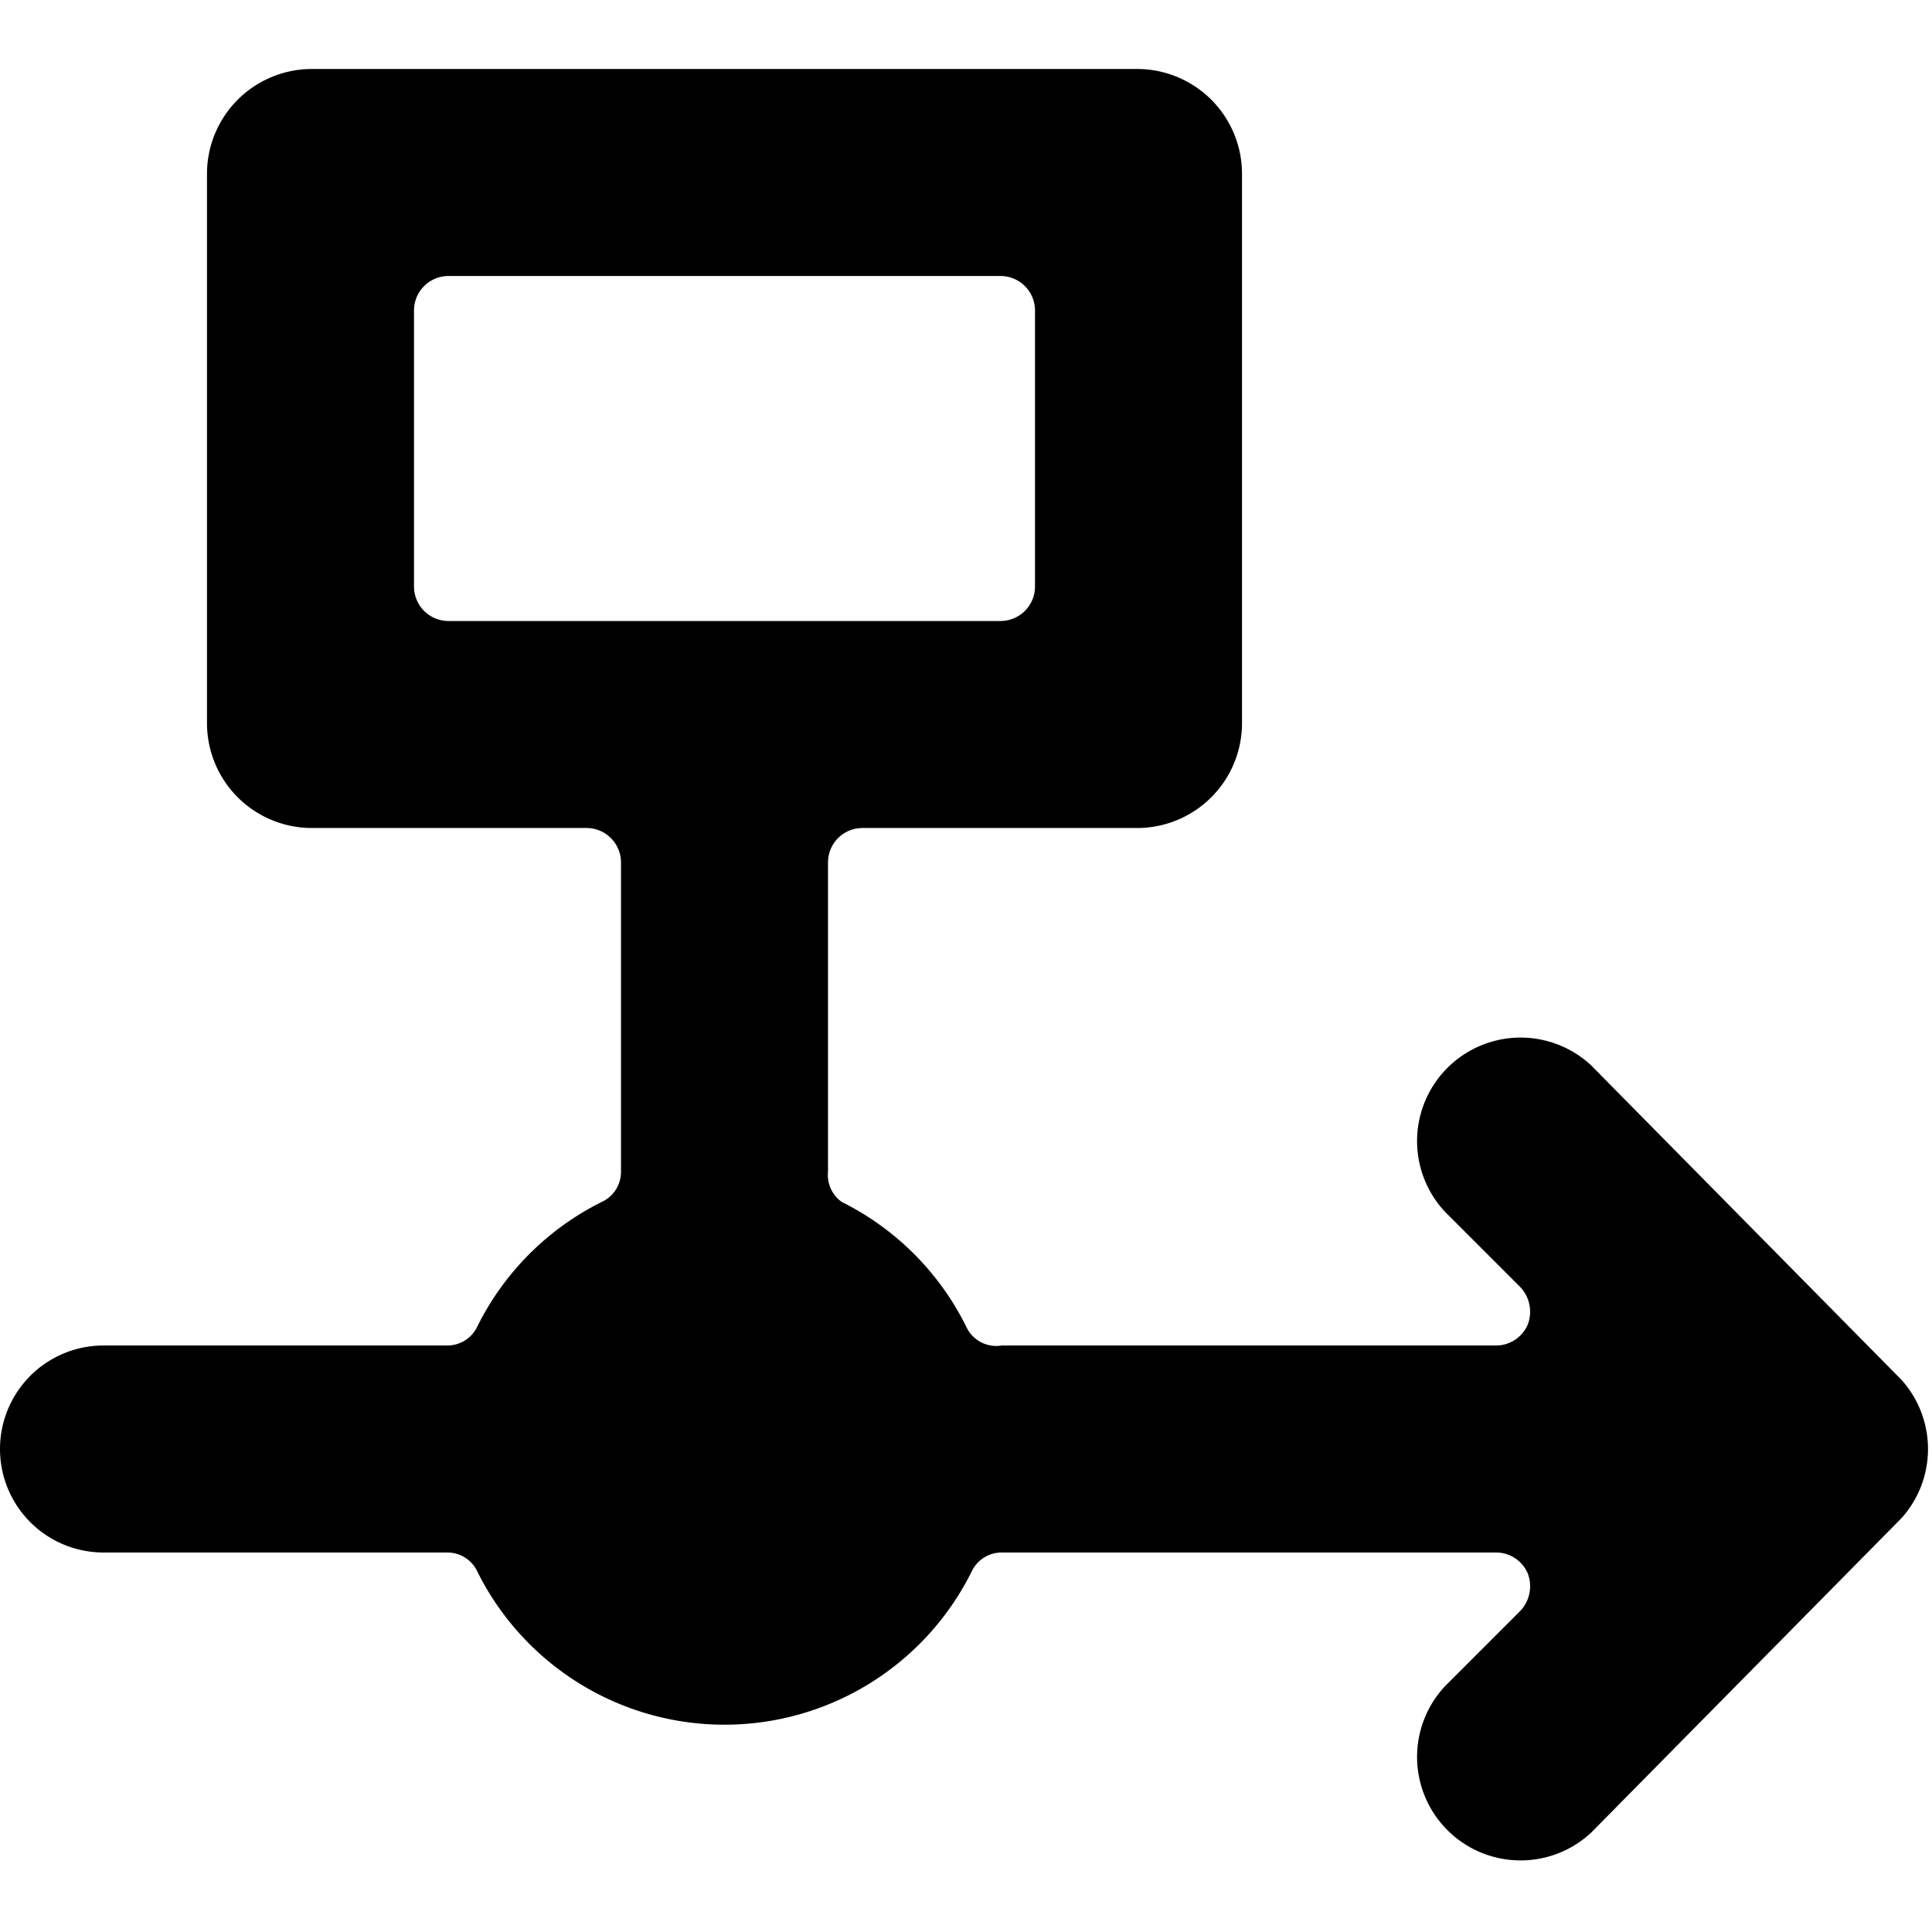 <svg xmlns="http://www.w3.org/2000/svg" viewBox="0 0 14 14">
  <path d="M13.78,10,11.53,7.72a.75.75,0,0,0-1.06,1.06l.54.54a.26.26,0,0,1,.06.28.25.25,0,0,1-.23.15H7.26A.24.24,0,0,1,7,9.61a2,2,0,0,0-.9-.9A.24.24,0,0,1,6,8.49V6.25A.25.25,0,0,1,6.25,6h2A.76.76,0,0,0,9,5.25v-4A.76.76,0,0,0,8.25.5h-6a.76.76,0,0,0-.75.75v4A.76.76,0,0,0,2.25,6h2a.25.25,0,0,1,.25.25V8.49a.24.24,0,0,1-.14.22,2,2,0,0,0-.9.9.24.24,0,0,1-.22.14H.75a.75.75,0,0,0,0,1.5H3.24a.24.24,0,0,1,.22.14,2,2,0,0,0,3.58,0,.24.24,0,0,1,.22-.14h3.58a.25.25,0,0,1,.23.15.26.26,0,0,1-.06.28l-.54.54a.75.75,0,0,0,1.06,1.06L13.78,11A.75.75,0,0,0,13.78,10ZM3,2.25A.25.25,0,0,1,3.25,2h4a.25.25,0,0,1,.25.25v2a.25.25,0,0,1-.25.25h-4A.25.25,0,0,1,3,4.25Z" style="fill: #000001"/>
</svg>
